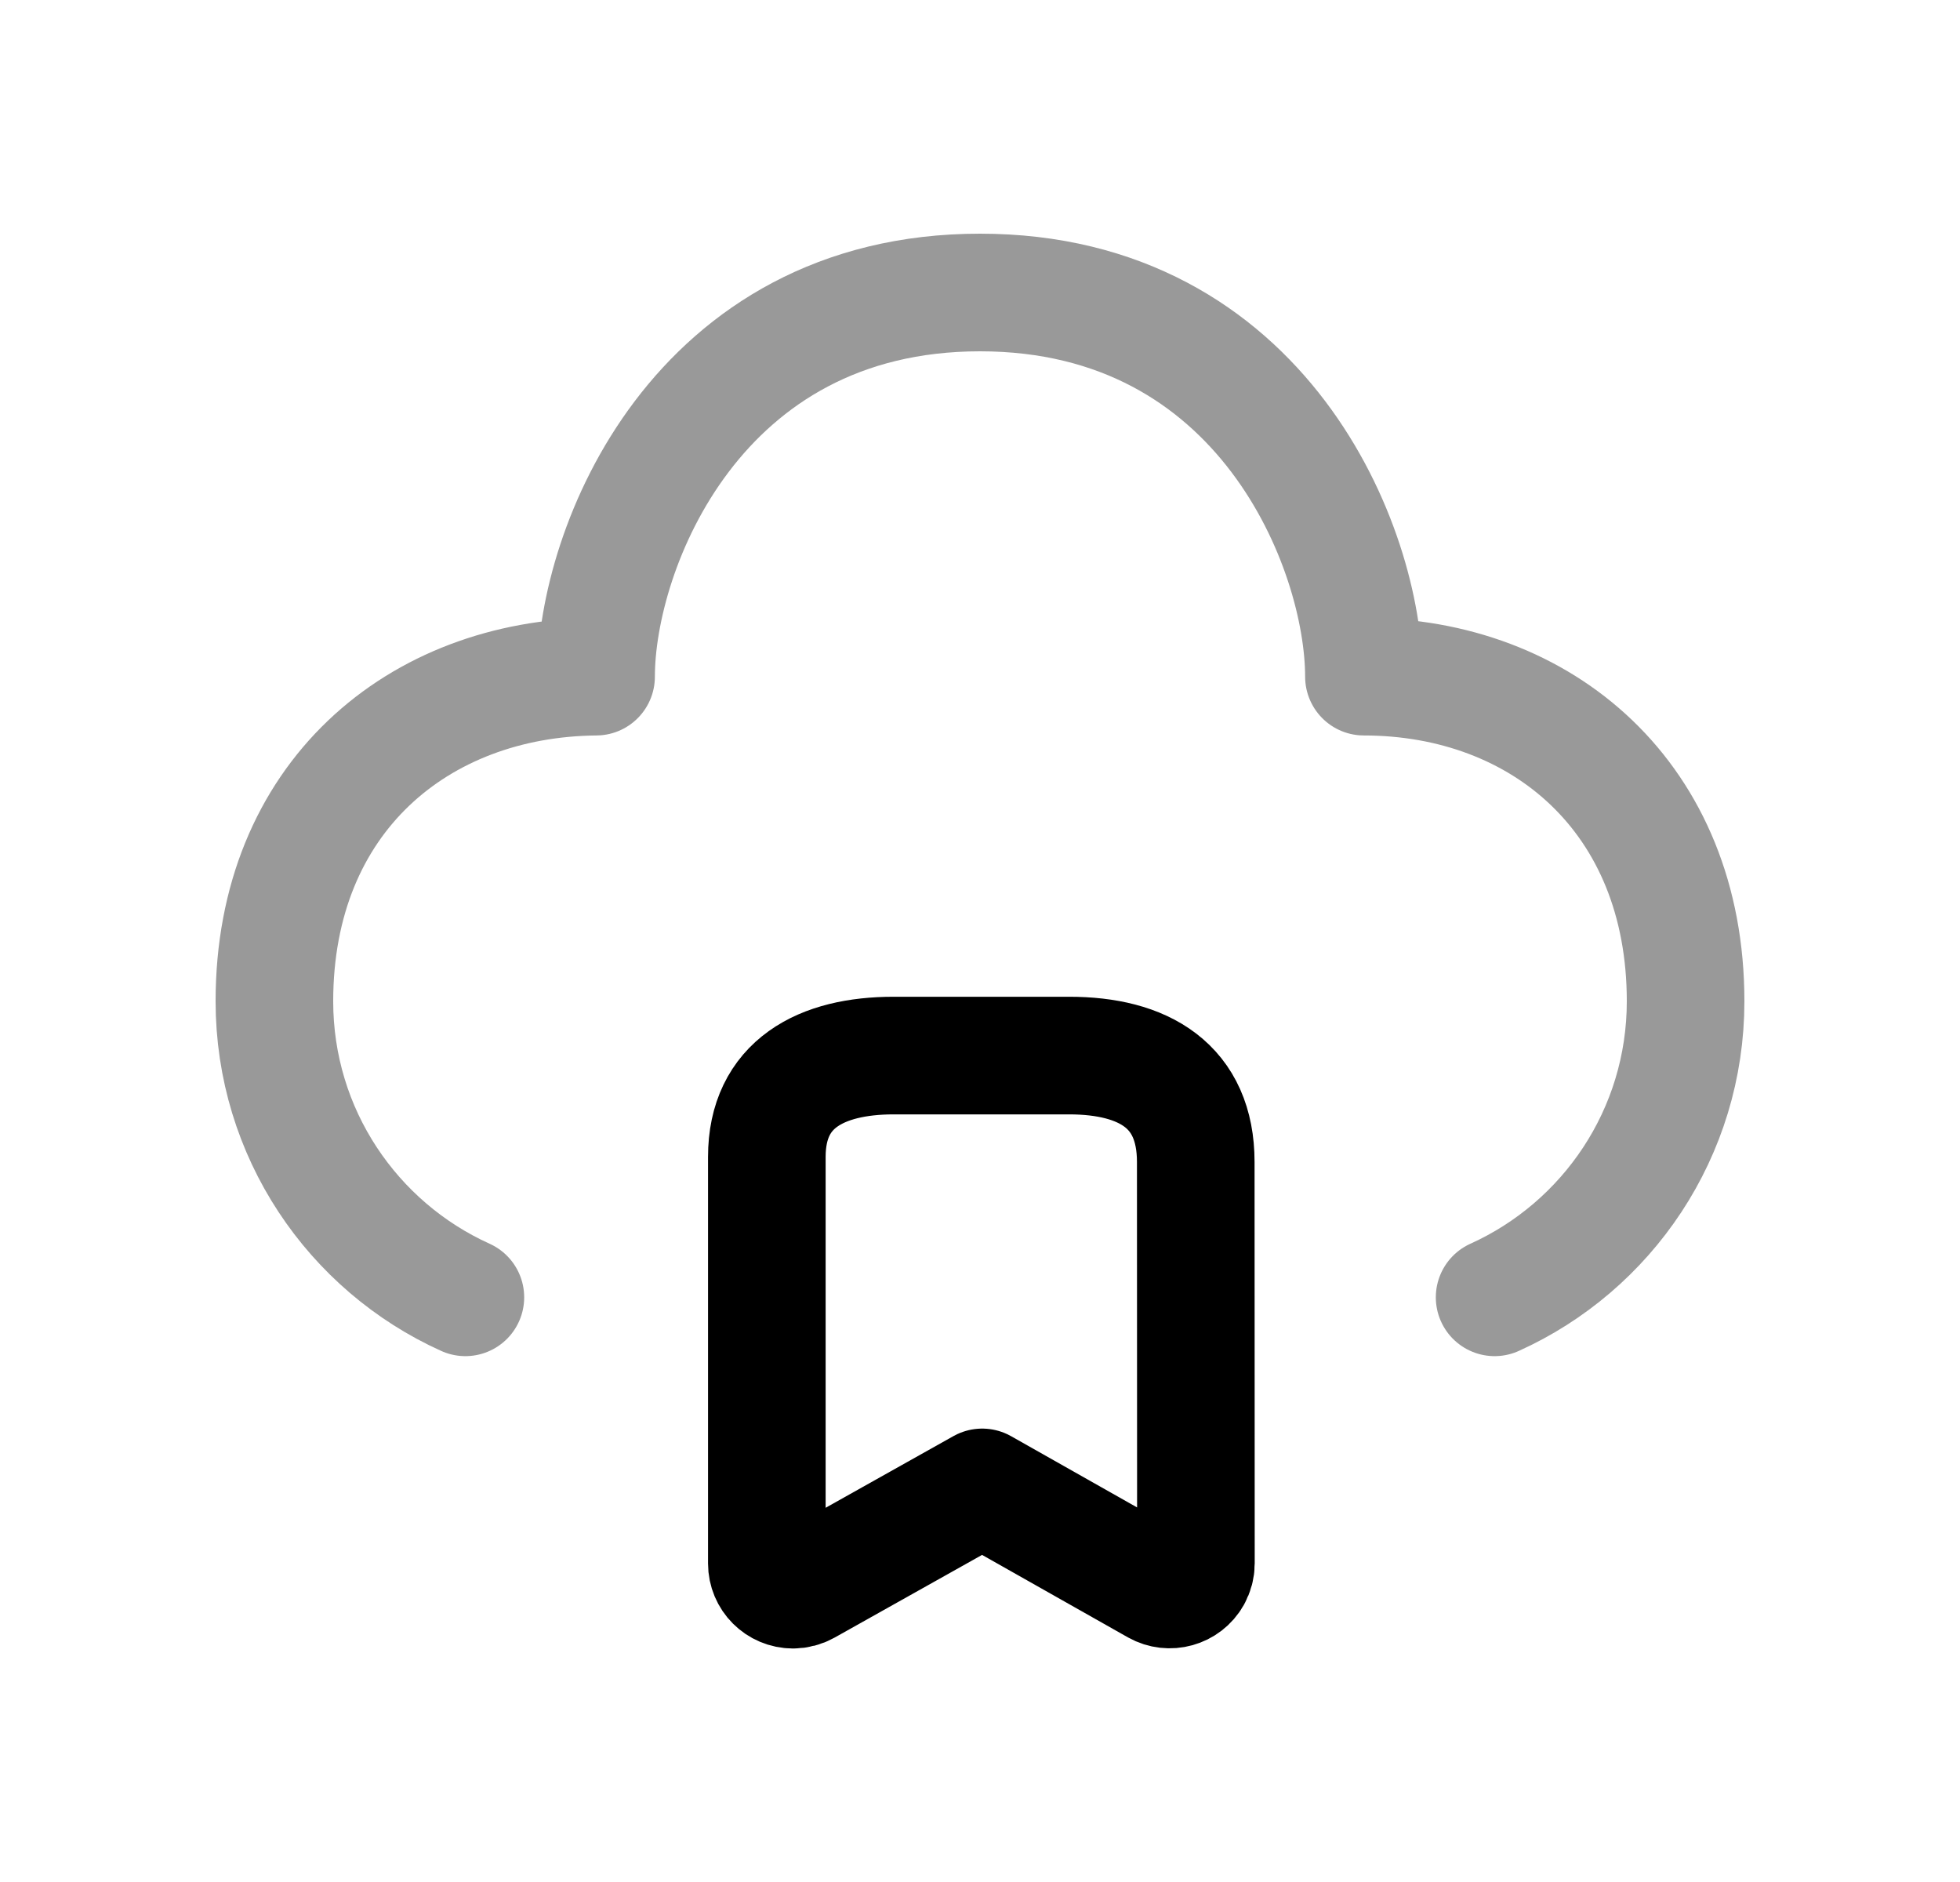 <svg width="25" height="24" viewBox="0 0 25 24" fill="none" xmlns="http://www.w3.org/2000/svg">
<path opacity="0.4" d="M19.064 16.544C20.501 15.895 21.5 14.449 21.5 12.769C21.5 10.174 19.67 8.63 17.397 8.629C17.397 6.997 16.116 3.73 12.5 3.73C8.883 3.73 7.603 6.997 7.603 8.629C5.333 8.649 3.5 10.174 3.5 12.769C3.5 14.449 4.499 15.895 5.936 16.544" stroke="black" stroke-width="1.5" stroke-linecap="round" stroke-linejoin="round"/>
<path fill-rule="evenodd" clip-rule="evenodd" d="M15.252 14.818C15.252 13.848 14.59 13.461 13.636 13.461H11.398C10.474 13.461 9.781 13.823 9.781 14.753V19.938C9.781 20.122 9.93 20.272 10.115 20.272C10.173 20.272 10.229 20.257 10.279 20.229L12.528 18.968L14.755 20.227C14.916 20.317 15.12 20.261 15.211 20.1C15.239 20.05 15.254 19.993 15.254 19.936L15.252 14.818Z" stroke="black" stroke-width="1.5" stroke-linecap="round" stroke-linejoin="round"/>
</svg>
